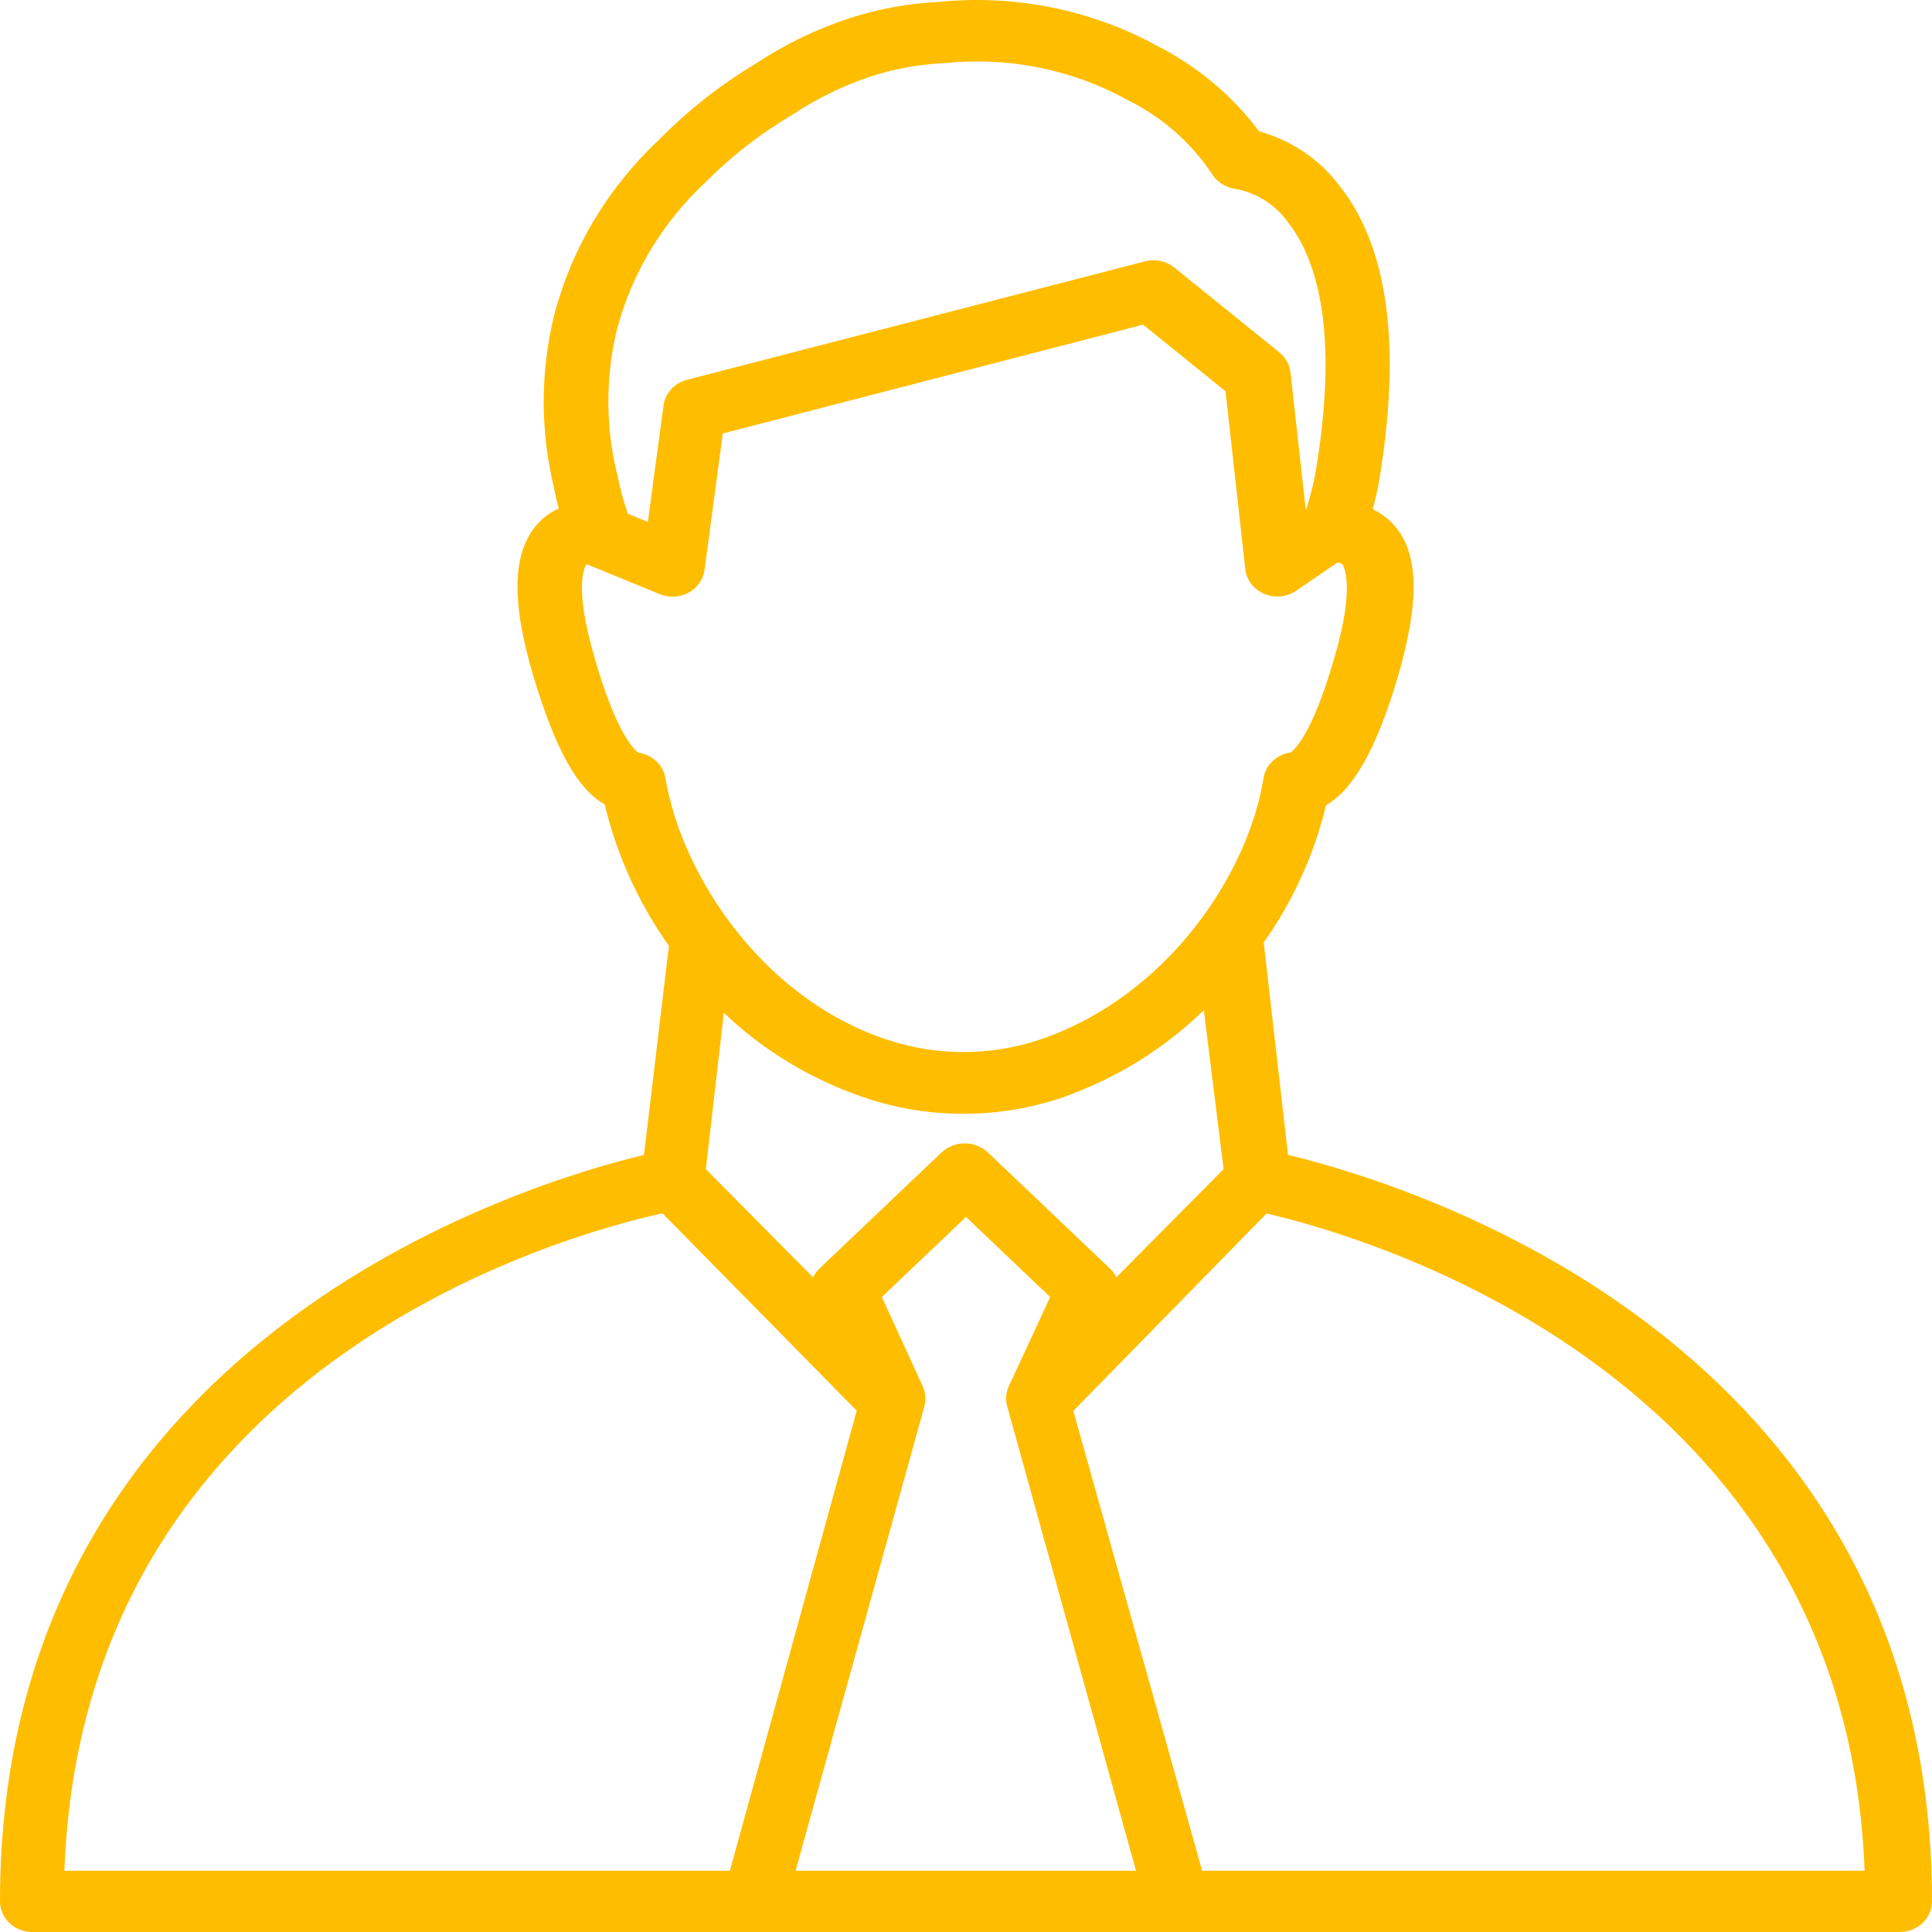 <svg width="27" height="27" viewBox="0 0 27 27" fill="none" xmlns="http://www.w3.org/2000/svg">
<path d="M18 16.14L17.661 13.172C18.072 12.589 18.367 11.939 18.531 11.255C18.921 11.026 19.242 10.45 19.536 9.457C19.836 8.415 19.836 7.745 19.485 7.342C19.403 7.248 19.3 7.171 19.185 7.117C19.209 7.023 19.233 6.923 19.257 6.814C19.599 4.857 19.407 3.422 18.684 2.551C18.412 2.207 18.03 1.956 17.595 1.835C17.226 1.34 16.741 0.932 16.179 0.645C15.256 0.137 14.188 -0.079 13.128 0.026C12.706 0.046 12.289 0.121 11.889 0.249C11.418 0.402 10.972 0.617 10.563 0.888C10.071 1.183 9.62 1.537 9.222 1.941C8.497 2.618 7.985 3.473 7.743 4.412C7.55 5.204 7.55 6.028 7.743 6.82C7.761 6.923 7.785 7.02 7.809 7.106C7.694 7.158 7.592 7.233 7.509 7.325C7.158 7.725 7.143 8.398 7.452 9.445C7.752 10.438 8.052 11.015 8.451 11.243C8.619 11.948 8.923 12.618 9.348 13.218L9 16.14C7.356 16.533 0 18.731 0 26.572C0 26.686 0.047 26.794 0.132 26.875C0.216 26.955 0.331 27 0.45 27H26.55C26.669 27 26.784 26.955 26.868 26.875C26.953 26.794 27 26.686 27 26.572C27 18.733 19.644 16.533 18 16.14ZM8.619 4.617C8.825 3.825 9.259 3.104 9.873 2.534C10.229 2.176 10.633 1.864 11.073 1.604C11.417 1.375 11.792 1.192 12.189 1.062C12.516 0.958 12.856 0.898 13.2 0.882C14.083 0.79 14.974 0.968 15.744 1.39C16.226 1.627 16.633 1.98 16.926 2.414C16.962 2.477 17.014 2.531 17.077 2.57C17.139 2.61 17.211 2.635 17.286 2.643C17.578 2.704 17.834 2.871 18 3.108C18.372 3.576 18.738 4.574 18.375 6.66C18.336 6.84 18.297 6.991 18.249 7.134L18.036 5.211C18.025 5.1 17.969 4.998 17.88 4.925L16.41 3.738C16.354 3.693 16.287 3.662 16.216 3.647C16.144 3.632 16.07 3.634 15.999 3.653L9.6 5.308C9.514 5.33 9.437 5.376 9.379 5.44C9.321 5.504 9.284 5.583 9.273 5.667L9.054 7.294L8.775 7.18C8.715 7.012 8.668 6.84 8.634 6.666C8.463 5.993 8.458 5.292 8.619 4.617ZM9.3 10.878C9.286 10.787 9.241 10.703 9.172 10.638C9.103 10.573 9.015 10.531 8.919 10.518C8.868 10.481 8.619 10.261 8.319 9.226C7.995 8.136 8.19 7.893 8.199 7.885L9.222 8.304C9.286 8.33 9.356 8.342 9.425 8.338C9.495 8.334 9.563 8.315 9.623 8.282C9.684 8.249 9.735 8.203 9.774 8.148C9.813 8.093 9.837 8.03 9.846 7.964L10.101 6.058L15.975 4.537L17.127 5.468L17.403 7.953C17.411 8.028 17.44 8.099 17.486 8.16C17.532 8.22 17.595 8.269 17.667 8.299C17.739 8.33 17.818 8.342 17.897 8.334C17.975 8.327 18.05 8.299 18.114 8.255L18.687 7.865C18.713 7.863 18.738 7.87 18.759 7.885C18.759 7.885 18.963 8.138 18.639 9.223C18.339 10.259 18.09 10.478 18.039 10.515C17.943 10.528 17.855 10.57 17.786 10.635C17.717 10.7 17.672 10.784 17.658 10.875C17.439 12.233 16.302 13.92 14.553 14.522C13.849 14.763 13.079 14.763 12.375 14.522C10.665 13.948 9.534 12.253 9.3 10.878ZM17.1 16.339L15.6 17.852C15.579 17.806 15.549 17.765 15.513 17.729L13.8 16.1C13.714 16.022 13.6 15.979 13.482 15.979C13.364 15.979 13.25 16.022 13.164 16.1L11.451 17.729C11.415 17.765 11.385 17.806 11.364 17.852L9.864 16.339L10.116 14.154C10.666 14.681 11.334 15.084 12.069 15.335C12.97 15.643 13.955 15.643 14.856 15.335C15.598 15.072 16.271 14.656 16.824 14.117L17.1 16.339ZM0.9 26.144C1.161 19.093 7.875 17.261 9.258 16.956L11.973 19.715L10.2 26.144H0.9ZM11.118 26.144L12.918 19.655C12.945 19.56 12.936 19.459 12.894 19.37L12.324 18.126L13.5 17.007L14.676 18.126L14.1 19.37C14.058 19.459 14.049 19.56 14.076 19.655L15.876 26.144H11.118ZM16.8 26.144L15 19.718L17.7 16.959C19.05 17.27 25.8 19.173 26.058 26.144H16.8Z" fill="#FFBD00"/>
</svg>
